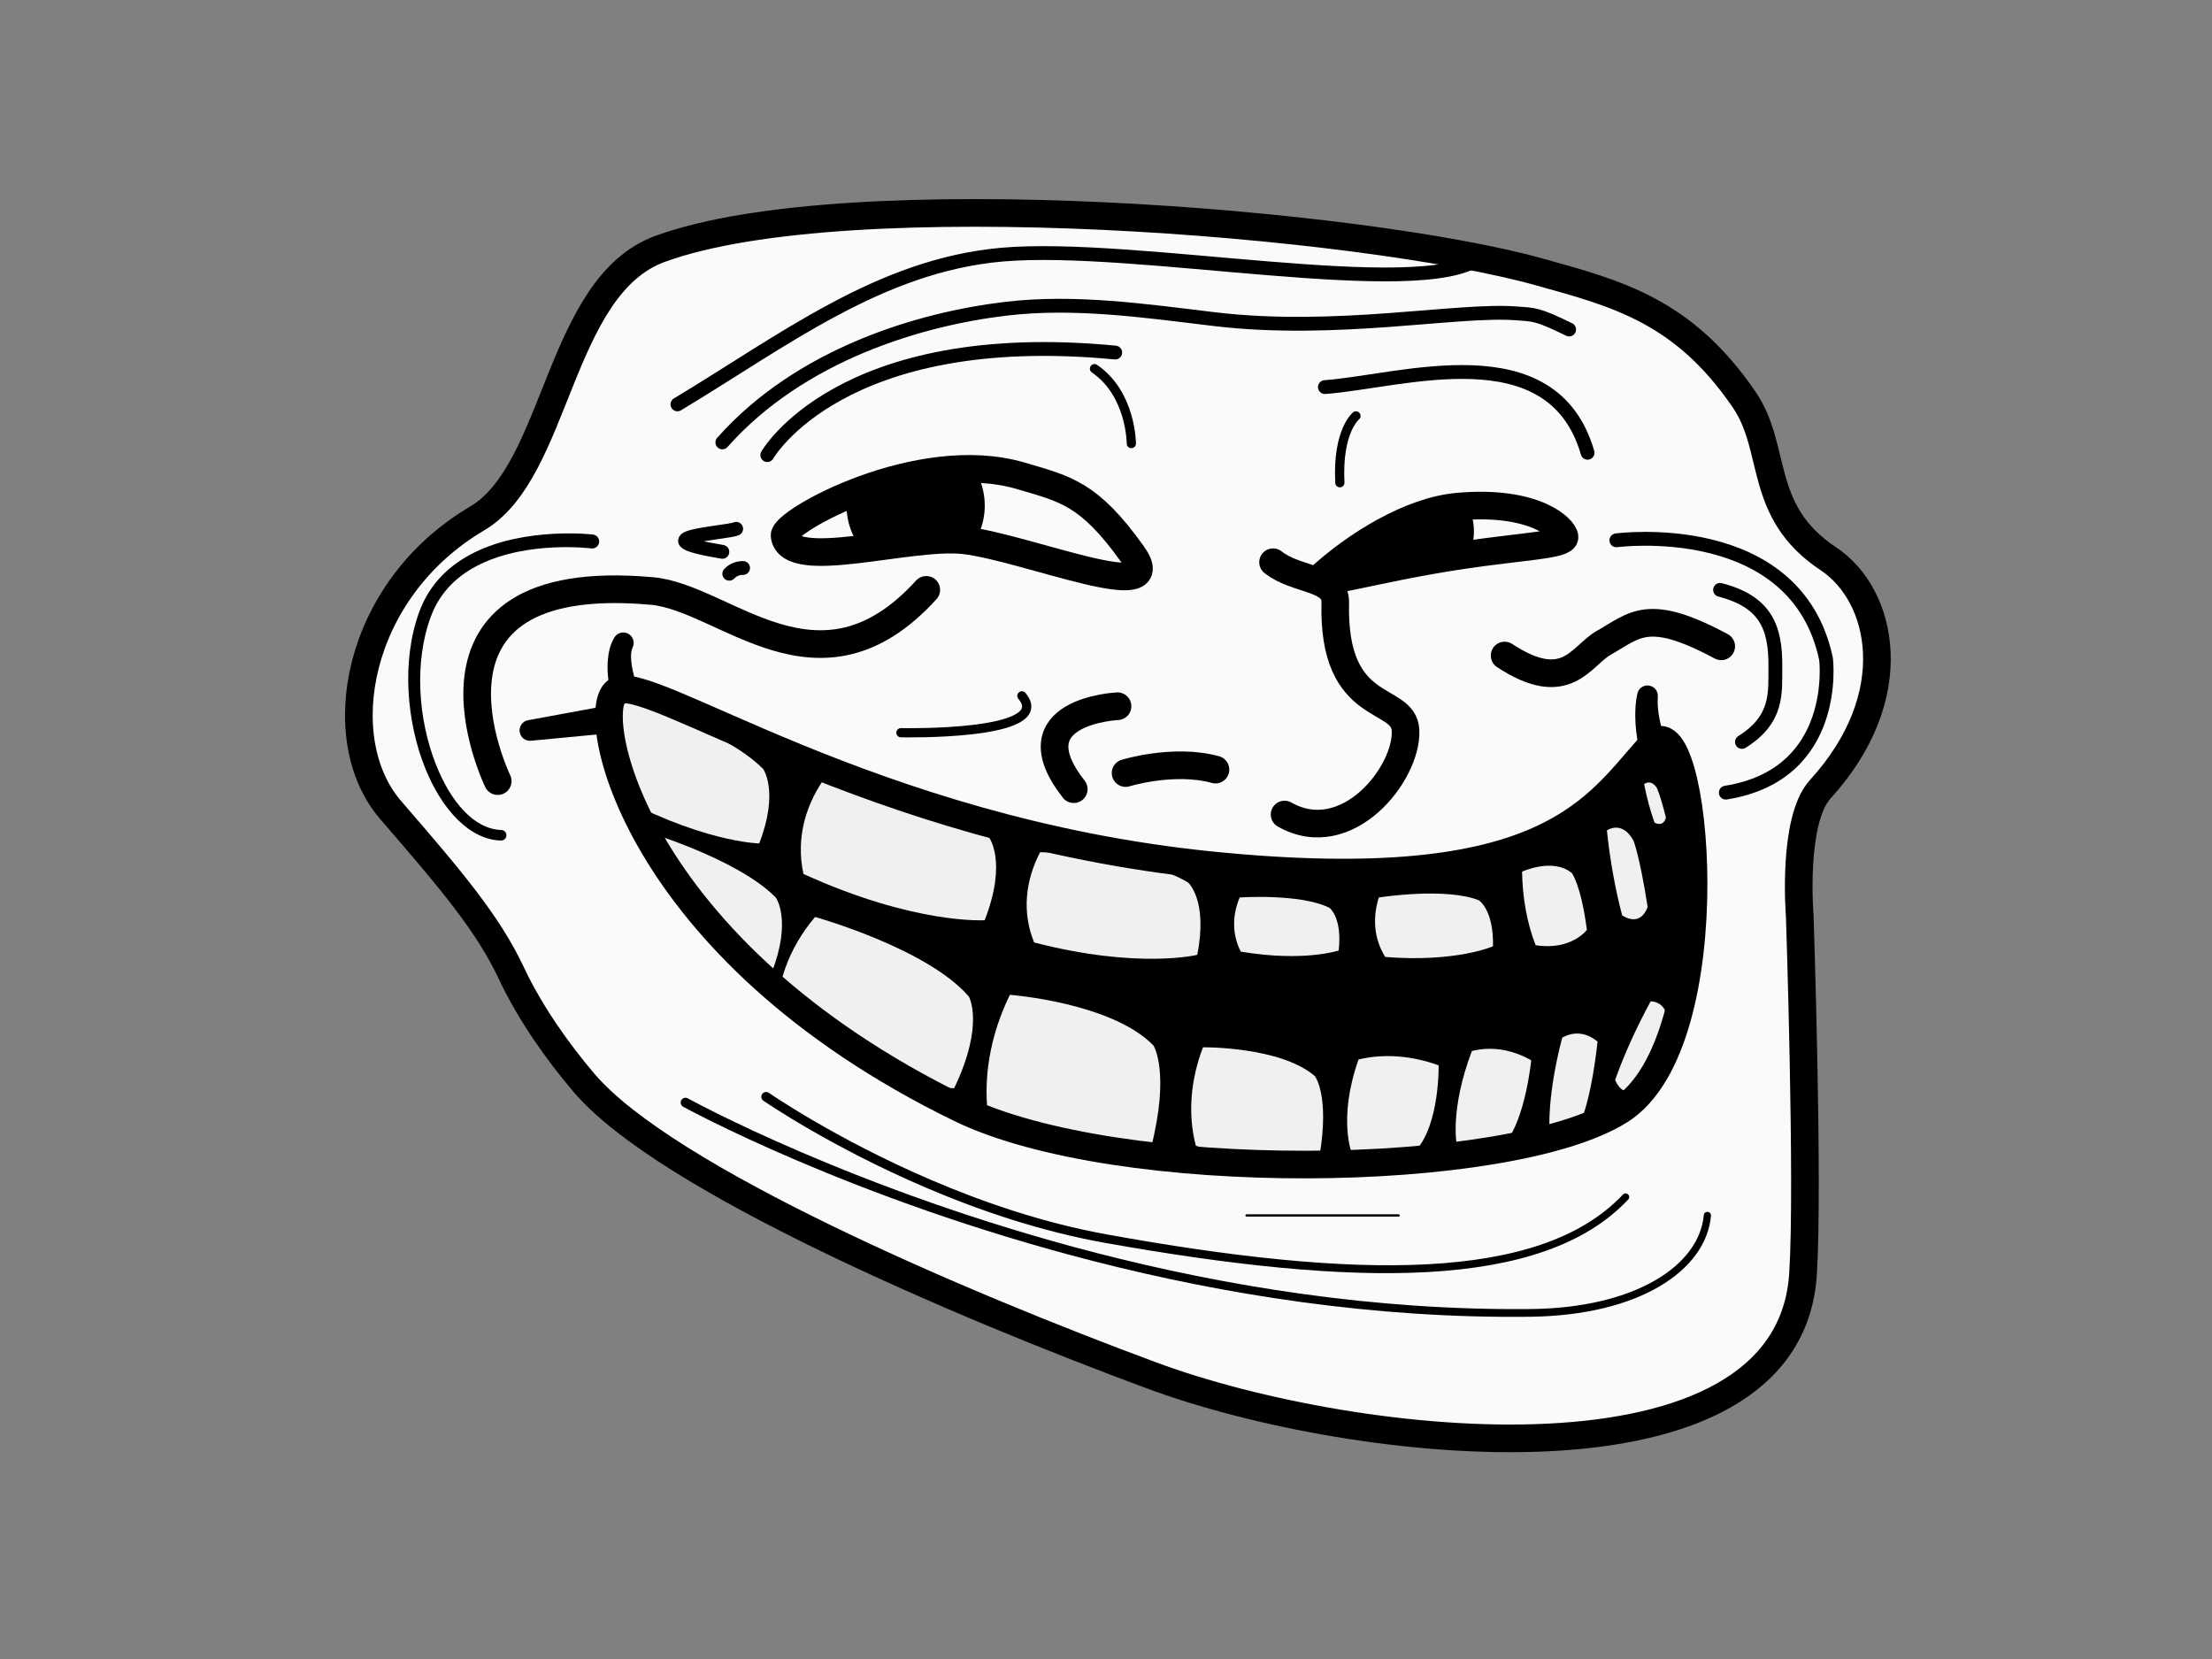 <?xml version="1.0" encoding="UTF-8" standalone="no"?>
<!DOCTYPE svg PUBLIC "-//W3C//DTD SVG 1.1//EN" "http://www.w3.org/Graphics/SVG/1.1/DTD/svg11.dtd">
<svg width="100%" height="100%" viewBox="0 0 1920 1440" version="1.1" xmlns="http://www.w3.org/2000/svg" xmlns:xlink="http://www.w3.org/1999/xlink" xml:space="preserve" xmlns:serif="http://www.serif.com/" style="fill-rule:evenodd;clip-rule:evenodd;stroke-linecap:round;">
    <rect x="0" y="0" width="1920" height="1440" fill="#808080" stroke="none"/>
    <g id="Troll-Face" serif:id="Troll Face">
        <g id="Face">
            <path d="M573,216C736.635,156.333 1182.17,193.167 1336,236C1403.36,254.756 1461.17,269.5 1514,347C1543.31,389.998 1525.03,443.925 1587,485C1634.84,516.71 1653.64,604.352 1580,685C1555.29,712.058 1562.16,794.886 1562.16,794.886C1562.16,794.886 1570.03,1028.64 1565,1106C1552.33,1300.83 1177.33,1259.67 1000,1194C832.617,1132.02 577.969,1023.27 507,940C483.818,912.799 459.974,878.999 444,845C423.411,801.178 391.734,764.063 339,703C286.266,641.937 308.281,512.421 414.192,450C484.225,408.724 484.437,248.293 573,216Z" style="fill:rgb(250,250,250);"/>
            <clipPath id="_clip1">
                <path d="M573,216C736.635,156.333 1182.17,193.167 1336,236C1403.36,254.756 1461.17,269.5 1514,347C1543.31,389.998 1525.03,443.925 1587,485C1634.84,516.71 1653.64,604.352 1580,685C1555.29,712.058 1562.16,794.886 1562.16,794.886C1562.16,794.886 1570.03,1028.64 1565,1106C1552.33,1300.83 1177.33,1259.67 1000,1194C832.617,1132.02 577.969,1023.27 507,940C483.818,912.799 459.974,878.999 444,845C423.411,801.178 391.734,764.063 339,703C286.266,641.937 308.281,512.421 414.192,450C484.225,408.724 484.437,248.293 573,216Z"/>
            </clipPath>
            <g clip-path="url(#_clip1)">
                <path d="M592.985,960.647C592.985,960.647 738.521,1040.86 950.123,1094.89C1061.68,1123.37 1191.61,1144.59 1328.25,1142.93C1375.55,1142.36 1413.45,1132.34 1440.07,1116.8C1467.48,1100.79 1483.05,1078.89 1485.12,1055.28C1485.28,1053.55 1484,1052.03 1482.28,1051.88C1480.55,1051.72 1479.03,1053 1478.88,1054.72C1476.92,1076.53 1462.18,1096.51 1436.83,1111.24C1410.95,1126.28 1374.1,1135.8 1328.18,1136.25C1192.2,1137.6 1062.95,1116.2 951.988,1087.62C741.622,1033.41 597.015,953.353 597.015,953.353C595.002,952.241 592.465,952.972 591.353,954.985C590.241,956.998 590.972,959.535 592.985,960.647Z"/>
                <path d="M1150,336C1217,331 1347.49,287.443 1378,393" style="fill:none;stroke:black;stroke-width:12px;"/>
                <path d="M633,498C635.85,495.184 639.373,493.04 645,493" style="fill:none;stroke:black;stroke-width:12px;"/>
                <path d="M639,459C631,462.667 551.169,466.392 627,479" style="fill:none;stroke:black;stroke-width:12px;"/>
                <path d="M666,395C666,395 729.344,283.123 968,306" style="fill:none;stroke:black;stroke-width:12px;"/>
                <path d="M627,384C695,307.333 798.833,276.833 873,268C932.984,260.856 994.02,269.821 1054,277C1159.83,289.667 1264.76,268.094 1316,272C1332.01,273.22 1334.12,272.373 1362,286" style="fill:none;stroke:black;stroke-width:12px;"/>
                <path d="M588,351C680,295.667 763.859,230.26 870,221C985.431,210.929 1232.32,261.872 1284,224" style="fill:none;stroke:black;stroke-width:12px;"/>
                <path d="M1306,569C1359.77,604.333 1372.13,569.229 1392,558C1419.3,542.569 1430.2,526.755 1494,561" style="fill:none;stroke:black;stroke-width:24px;"/>
                <path d="M1493,512C1533,522.333 1541.3,544.952 1541,579C1540.8,601.194 1543.6,624.234 1512,644" style="fill:none;stroke:black;stroke-width:12px;"/>
                <path d="M1403,469C1403,469 1558.87,448.149 1585,572C1585,572 1597.49,672.176 1498,688" style="fill:none;stroke:black;stroke-width:12px;"/>
                <path d="M1082,1055L1214,1055" style="fill:none;stroke:black;stroke-width:2px;"/>
                <path d="M970,613C970,613 878.851,617.218 932,685" style="fill:none;stroke:black;stroke-width:24px;stroke-linejoin:round;stroke-miterlimit:1.5;"/>
                <path d="M977,671C977,671 1018.96,658.061 1055,668" style="fill:none;stroke:black;stroke-width:24px;stroke-linejoin:round;stroke-miterlimit:1.5;"/>
                <path d="M432,678C432,678 342.174,492.782 566,513C629.646,518.749 710.915,614.347 804,512" style="fill:none;stroke:black;stroke-width:24px;stroke-linejoin:round;stroke-miterlimit:1.5;"/>
                <path d="M782,636C782,636 916.29,638.989 887,604" style="fill:none;stroke:black;stroke-width:8px;stroke-linejoin:round;stroke-miterlimit:1.5;"/>
                <path d="M1177,361C1177,361 1160.65,374.05 1163,419" style="fill:none;stroke:black;stroke-width:8px;stroke-miterlimit:2;"/>
                <path d="M982,385C982,385 981.96,341.77 950,320" style="fill:none;stroke:black;stroke-width:8px;stroke-miterlimit:2;"/>
                <path d="M514.739,463.969C514.739,463.969 456.995,457.165 411.792,479.528C391.179,489.726 373.137,505.865 363.908,531.117C348.344,573.698 352.908,626.812 369.23,667.177C383.832,703.29 408.013,728.938 434.875,729.57C437.397,729.639 439.501,727.647 439.57,725.125C439.639,722.603 437.647,720.499 435.125,720.43C411.29,719.688 391.072,695.676 378.356,663.527C363.219,625.254 359.074,575.022 374.092,534.883C382.41,512.653 398.532,498.609 416.798,489.744C459.257,469.139 513.261,476.031 513.261,476.031C516.59,476.439 519.624,474.067 520.031,470.739C520.439,467.41 518.067,464.376 514.739,463.969Z"/>
                <path d="M662.627,955.425C662.627,955.425 720.718,995.572 805.065,1031.46C850.527,1050.8 903.613,1068.9 959.338,1078.83C1067.83,1098.16 1162.51,1108.39 1239.2,1104.14C1316.95,1099.82 1376.35,1080.55 1413.28,1041.15C1414.47,1039.89 1414.41,1037.9 1413.15,1036.72C1411.89,1035.53 1409.9,1035.59 1408.72,1036.85C1372.63,1075.14 1314.59,1093.38 1238.84,1097.39C1162.57,1101.42 1068.48,1090.96 960.662,1071.46C905.562,1061.49 853.096,1043.43 808.172,1024.18C724.779,988.443 667.373,948.575 667.373,948.575C665.482,947.265 662.885,947.737 661.575,949.627C660.265,951.518 660.737,954.115 662.627,955.425Z"/>
            </g>
            <path d="M573,216C736.635,156.333 1182.17,193.167 1336,236C1403.36,254.756 1461.17,269.5 1514,347C1543.31,389.998 1525.03,443.925 1587,485C1634.84,516.71 1653.64,604.352 1580,685C1555.29,712.058 1562.16,794.886 1562.16,794.886C1562.16,794.886 1570.03,1028.64 1565,1106C1552.33,1300.83 1177.33,1259.67 1000,1194C832.617,1132.02 577.969,1023.27 507,940C483.818,912.799 459.974,878.999 444,845C423.411,801.178 391.734,764.063 339,703C286.266,641.937 308.281,512.421 414.192,450C484.225,408.724 484.437,248.293 573,216Z" style="fill:none;stroke:black;stroke-width:24px;"/>
            <path id="Eye--Right-" serif:id="Eye (Right)" d="M1358,466C1357.41,458.956 1332.8,433.763 1265.47,439.734C1224.05,443.408 1176.74,472.922 1145,502C1134.59,511.538 1193.86,493.239 1269,482C1321.41,474.161 1358.59,473.044 1358,466Z" style="fill:none;"/>
            <clipPath id="_clip2">
                <path id="Eye--Right-1" serif:id="Eye (Right)" d="M1358,466C1357.41,458.956 1332.8,433.763 1265.47,439.734C1224.05,443.408 1176.74,472.922 1145,502C1134.59,511.538 1193.86,493.239 1269,482C1321.41,474.161 1358.59,473.044 1358,466Z"/>
            </clipPath>
            <g clip-path="url(#_clip2)">
                <g transform="matrix(1.429,0,0,1.429,100.429,-167.571)">
                    <circle cx="790" cy="440" r="35"/>
                </g>
            </g>
            <path id="Eye--Right-2" serif:id="Eye (Right)" d="M1358,466C1357.41,458.956 1332.8,433.763 1265.47,439.734C1224.05,443.408 1176.74,472.922 1145,502C1134.59,511.538 1193.86,493.239 1269,482C1321.41,474.161 1358.59,473.044 1358,466Z" style="fill:none;stroke:black;stroke-width:23.96px;stroke-miterlimit:2;"/>
            <path id="Eye--Left-" serif:id="Eye (Left)" d="M681,465C679.54,452.684 797.478,386.965 886,413C924.802,424.412 945.295,428.154 983,481C1016.65,528.161 891.101,475.301 837,469C790.128,463.541 684.833,497.333 681,465Z" style="fill:none;"/>
            <clipPath id="_clip3">
                <path id="Eye--Left-1" serif:id="Eye (Left)" d="M681,465C679.54,452.684 797.478,386.965 886,413C924.802,424.412 945.295,428.154 983,481C1016.65,528.161 891.101,475.301 837,469C790.128,463.541 684.833,497.333 681,465Z"/>
            </clipPath>
            <g clip-path="url(#_clip3)">
                <g transform="matrix(1.714,0,0,1.714,-559.286,-315.286)">
                    <circle cx="790" cy="440" r="35"/>
                </g>
            </g>
            <path id="Eye--Left-2" serif:id="Eye (Left)" d="M681,465C679.54,452.684 797.478,386.965 886,413C924.802,424.412 945.295,428.154 983,481C1016.65,528.161 891.101,475.301 837,469C790.128,463.541 684.833,497.333 681,465Z" style="fill:none;stroke:black;stroke-width:23.96px;stroke-miterlimit:2;"/>
            <g id="Mouth">
                <path id="Mouth1" serif:id="Mouth" d="M535,600C509.755,617.949 549.402,823.597 833,962C970.19,1028.95 1309.32,1024.58 1406,964C1500.8,904.599 1472.6,604.351 1434,646C1385.45,698.387 1347.56,781.009 1051,751C754.035,720.95 560.722,581.712 535,600Z"/>
                <clipPath id="_clip4">
                    <path id="Mouth2" serif:id="Mouth" d="M535,600C509.755,617.949 549.402,823.597 833,962C970.19,1028.95 1309.32,1024.58 1406,964C1500.8,904.599 1472.6,604.351 1434,646C1385.45,698.387 1347.56,781.009 1051,751C754.035,720.95 560.722,581.712 535,600Z"/>
                </clipPath>
                <g clip-path="url(#_clip4)">
                    <path d="M1076,779C1076,779 1128.73,775.363 1154,788C1154,788 1165.14,796.207 1162,825C1162,825 1132.06,835.226 1077,826C1069.27,811.01 1069.63,794.37 1076,779Z" style="fill:rgb(240,240,240);"/>
                    <g transform="matrix(1.101,-0.096,0.096,1.101,-62.653,24.611)">
                        <path d="M1076,779C1076,779 1128.73,775.363 1154,788C1154,788 1165.14,796.207 1162,825C1162,825 1132.06,835.226 1077,826C1069.27,811.01 1069.63,794.37 1076,779Z" style="fill:rgb(240,240,240);"/>
                    </g>
                    <g transform="matrix(0.526,-0.141,0.24,1.362,568.208,-152.706)">
                        <path d="M1076,779C1076,779 1128.73,775.363 1154,788C1154,788 1165.14,796.207 1162,825C1162,825 1132.06,835.226 1077,826C1069.27,811.01 1069.63,794.37 1076,779Z" style="fill:rgb(240,240,240);"/>
                    </g>
                    <g transform="matrix(0.263,-0.07,0.277,1.571,896.003,-427.658)">
                        <path d="M1076,779C1076,779 1128.73,775.363 1154,788C1154,788 1165.14,796.207 1162,825C1162,825 1132.06,835.226 1077,826C1069.27,811.01 1069.63,794.37 1076,779Z" style="fill:rgb(240,240,240);"/>
                    </g>
                    <g transform="matrix(0.257,0.091,-0.662,1.452,1671.91,-359.87)">
                        <path d="M1076,779C1076,779 1128.73,775.363 1154,788C1154,788 1165.14,796.207 1162,825C1162,825 1132.06,835.226 1077,826C1069.27,811.01 1069.63,794.37 1076,779Z" style="fill:rgb(240,240,240);"/>
                    </g>
                    <g transform="matrix(0.118,-0.043,0.19,0.711,1152.12,173.058)">
                        <path d="M1076,779C1076,779 1128.73,775.363 1154,788C1154,788 1165.14,796.207 1162,825C1162,825 1132.06,835.226 1077,826C1069.27,811.01 1069.63,794.37 1076,779Z" style="fill:rgb(240,240,240);"/>
                    </g>
                    <g transform="matrix(1.664,0.146,-0.146,1.664,-773.908,-713.659)">
                        <path d="M1076,779C1076,779 1128.73,775.363 1154,788C1154,788 1165.14,796.207 1162,825C1162,825 1132.06,835.226 1077,826C1069.27,811.01 1069.63,794.37 1076,779Z" style="fill:rgb(240,240,240);"/>
                    </g>
                    <g transform="matrix(1.645,0.29,-0.417,2.366,-568.61,-1291.66)">
                        <path d="M1076,779C1076,779 1128.73,775.363 1154,788C1154,788 1165.14,796.207 1162,825C1162,825 1132.06,835.226 1077,826C1069.27,811.01 1069.63,794.37 1076,779Z" style="fill:rgb(240,240,240);"/>
                    </g>
                    <g transform="matrix(1.263,0.111,-0.159,1.817,-190.917,-625.846)">
                        <path d="M1076,779C1076,779 1128.73,775.363 1154,788C1154,788 1165.14,796.207 1162,825C1162,825 1132.06,835.226 1077,826C1069.27,811.01 1069.63,794.37 1076,779Z" style="fill:rgb(240,240,240);"/>
                    </g>
                    <g transform="matrix(-0.084,0.962,-1.478,-0.129,2490.49,-9.898)">
                        <path d="M1076,779C1076,779 1128.73,775.363 1154,788C1154,788 1165.14,796.207 1162,825C1162,825 1132.06,835.226 1077,826C1069.27,811.01 1069.63,794.37 1076,779Z" style="fill:rgb(240,240,240);"/>
                    </g>
                    <g transform="matrix(-0.168,0.951,-1.091,-0.192,2359.72,46.644)">
                        <path d="M1076,779C1076,779 1128.73,775.363 1154,788C1154,788 1165.14,796.207 1162,825C1162,825 1132.06,835.226 1077,826C1069.27,811.01 1069.63,794.37 1076,779Z" style="fill:rgb(240,240,240);"/>
                    </g>
                    <g transform="matrix(-0.137,0.956,-0.649,-0.093,2039.62,-52.141)">
                        <path d="M1076,779C1076,779 1128.73,775.363 1154,788C1154,788 1165.14,796.207 1162,825C1162,825 1132.06,835.226 1077,826C1069.27,811.01 1069.63,794.37 1076,779Z" style="fill:rgb(240,240,240);"/>
                    </g>
                    <g transform="matrix(1.845,0.494,-0.494,1.845,-881.634,-1297.43)">
                        <path d="M1076,779C1076,779 1128.73,775.363 1154,788C1154,788 1165.14,796.207 1162,825C1162,825 1132.06,835.226 1077,826C1069.27,811.01 1069.63,794.37 1076,779Z" style="fill:rgb(240,240,240);"/>
                    </g>
                    <g transform="matrix(1.795,0.653,-0.731,2.01,-654.486,-1472.49)">
                        <path d="M1076,779C1076,779 1128.73,775.363 1154,788C1154,788 1165.14,796.207 1162,825C1162,825 1132.06,835.226 1077,826C1069.27,811.01 1069.63,794.37 1076,779Z" style="fill:rgb(240,240,240);"/>
                    </g>
                    <g transform="matrix(1.57,0.571,-0.434,1.62,-807.3,-1267.94)">
                        <path d="M1076,779C1076,779 1128.73,775.363 1154,788C1154,788 1165.14,796.207 1162,825C1162,825 1132.06,835.226 1077,826C1069.27,811.01 1069.63,794.37 1076,779Z" style="fill:rgb(240,240,240);"/>
                    </g>
                    <g transform="matrix(1.57,0.571,-0.434,1.62,-796.3,-1156.34)">
                        <path d="M1076,779C1076,779 1128.73,775.363 1154,788C1154,788 1165.14,796.207 1162,825C1162,825 1132.06,835.226 1077,826C1069.27,811.01 1069.63,794.37 1076,779Z" style="fill:rgb(240,240,240);"/>
                    </g>
                </g>
                <path id="Mouth3" serif:id="Mouth" d="M535,600C509.755,617.949 549.402,823.597 833,962C970.19,1028.95 1309.32,1024.58 1406,964C1500.8,904.599 1472.6,604.351 1434,646C1385.45,698.387 1347.56,781.009 1051,751C754.035,720.95 560.722,581.712 535,600Z" style="fill:none;stroke:black;stroke-width:23.96px;stroke-miterlimit:2;"/>
                <path d="M1445.64,643.088C1443.56,636.712 1441.64,630.394 1440.43,623.956C1439.26,617.746 1438.52,611.552 1438.94,605.23C1439.62,600.294 1436.17,595.735 1431.23,595.056C1426.29,594.377 1421.74,597.833 1421.06,602.77C1419.74,609.045 1419.36,615.341 1419.39,621.71C1419.44,630.74 1420.74,639.772 1422.36,648.912C1423.97,655.337 1430.49,659.248 1436.91,657.641C1443.34,656.034 1447.25,649.513 1445.64,643.088Z"/>
                <path d="M553.066,595.325C551.227,589.903 549.224,583.7 548.362,577.43C547.616,572.006 547.177,566.609 549.068,562.052C551.304,557.599 549.505,552.169 545.052,549.932C540.599,547.696 535.169,549.495 532.932,553.948C529.5,559.707 528.059,566.662 527.519,573.978C526.837,583.214 528.297,593.021 529.842,601.378C531.512,607.787 538.072,611.634 544.481,609.964C550.889,608.294 554.737,601.734 553.066,595.325Z"/>
                <path d="M526.187,612.644L458.752,625.059C453.817,625.748 450.37,630.313 451.059,635.248C451.748,640.183 456.313,643.63 461.248,642.941L529.505,636.413C536.064,635.498 540.646,629.429 539.731,622.869C538.815,616.31 532.746,611.728 526.187,612.644Z"/>
            </g>
            <path id="Nose" d="M1115,707C1169,737.667 1221.67,671.667 1220,634C1218.61,602.5 1156.5,621.667 1159,523C1159.57,500.634 1125.73,504.363 1105,488" style="fill:none;stroke:black;stroke-width:23.96px;stroke-miterlimit:2;"/>
        </g>
    </g>
</svg>
